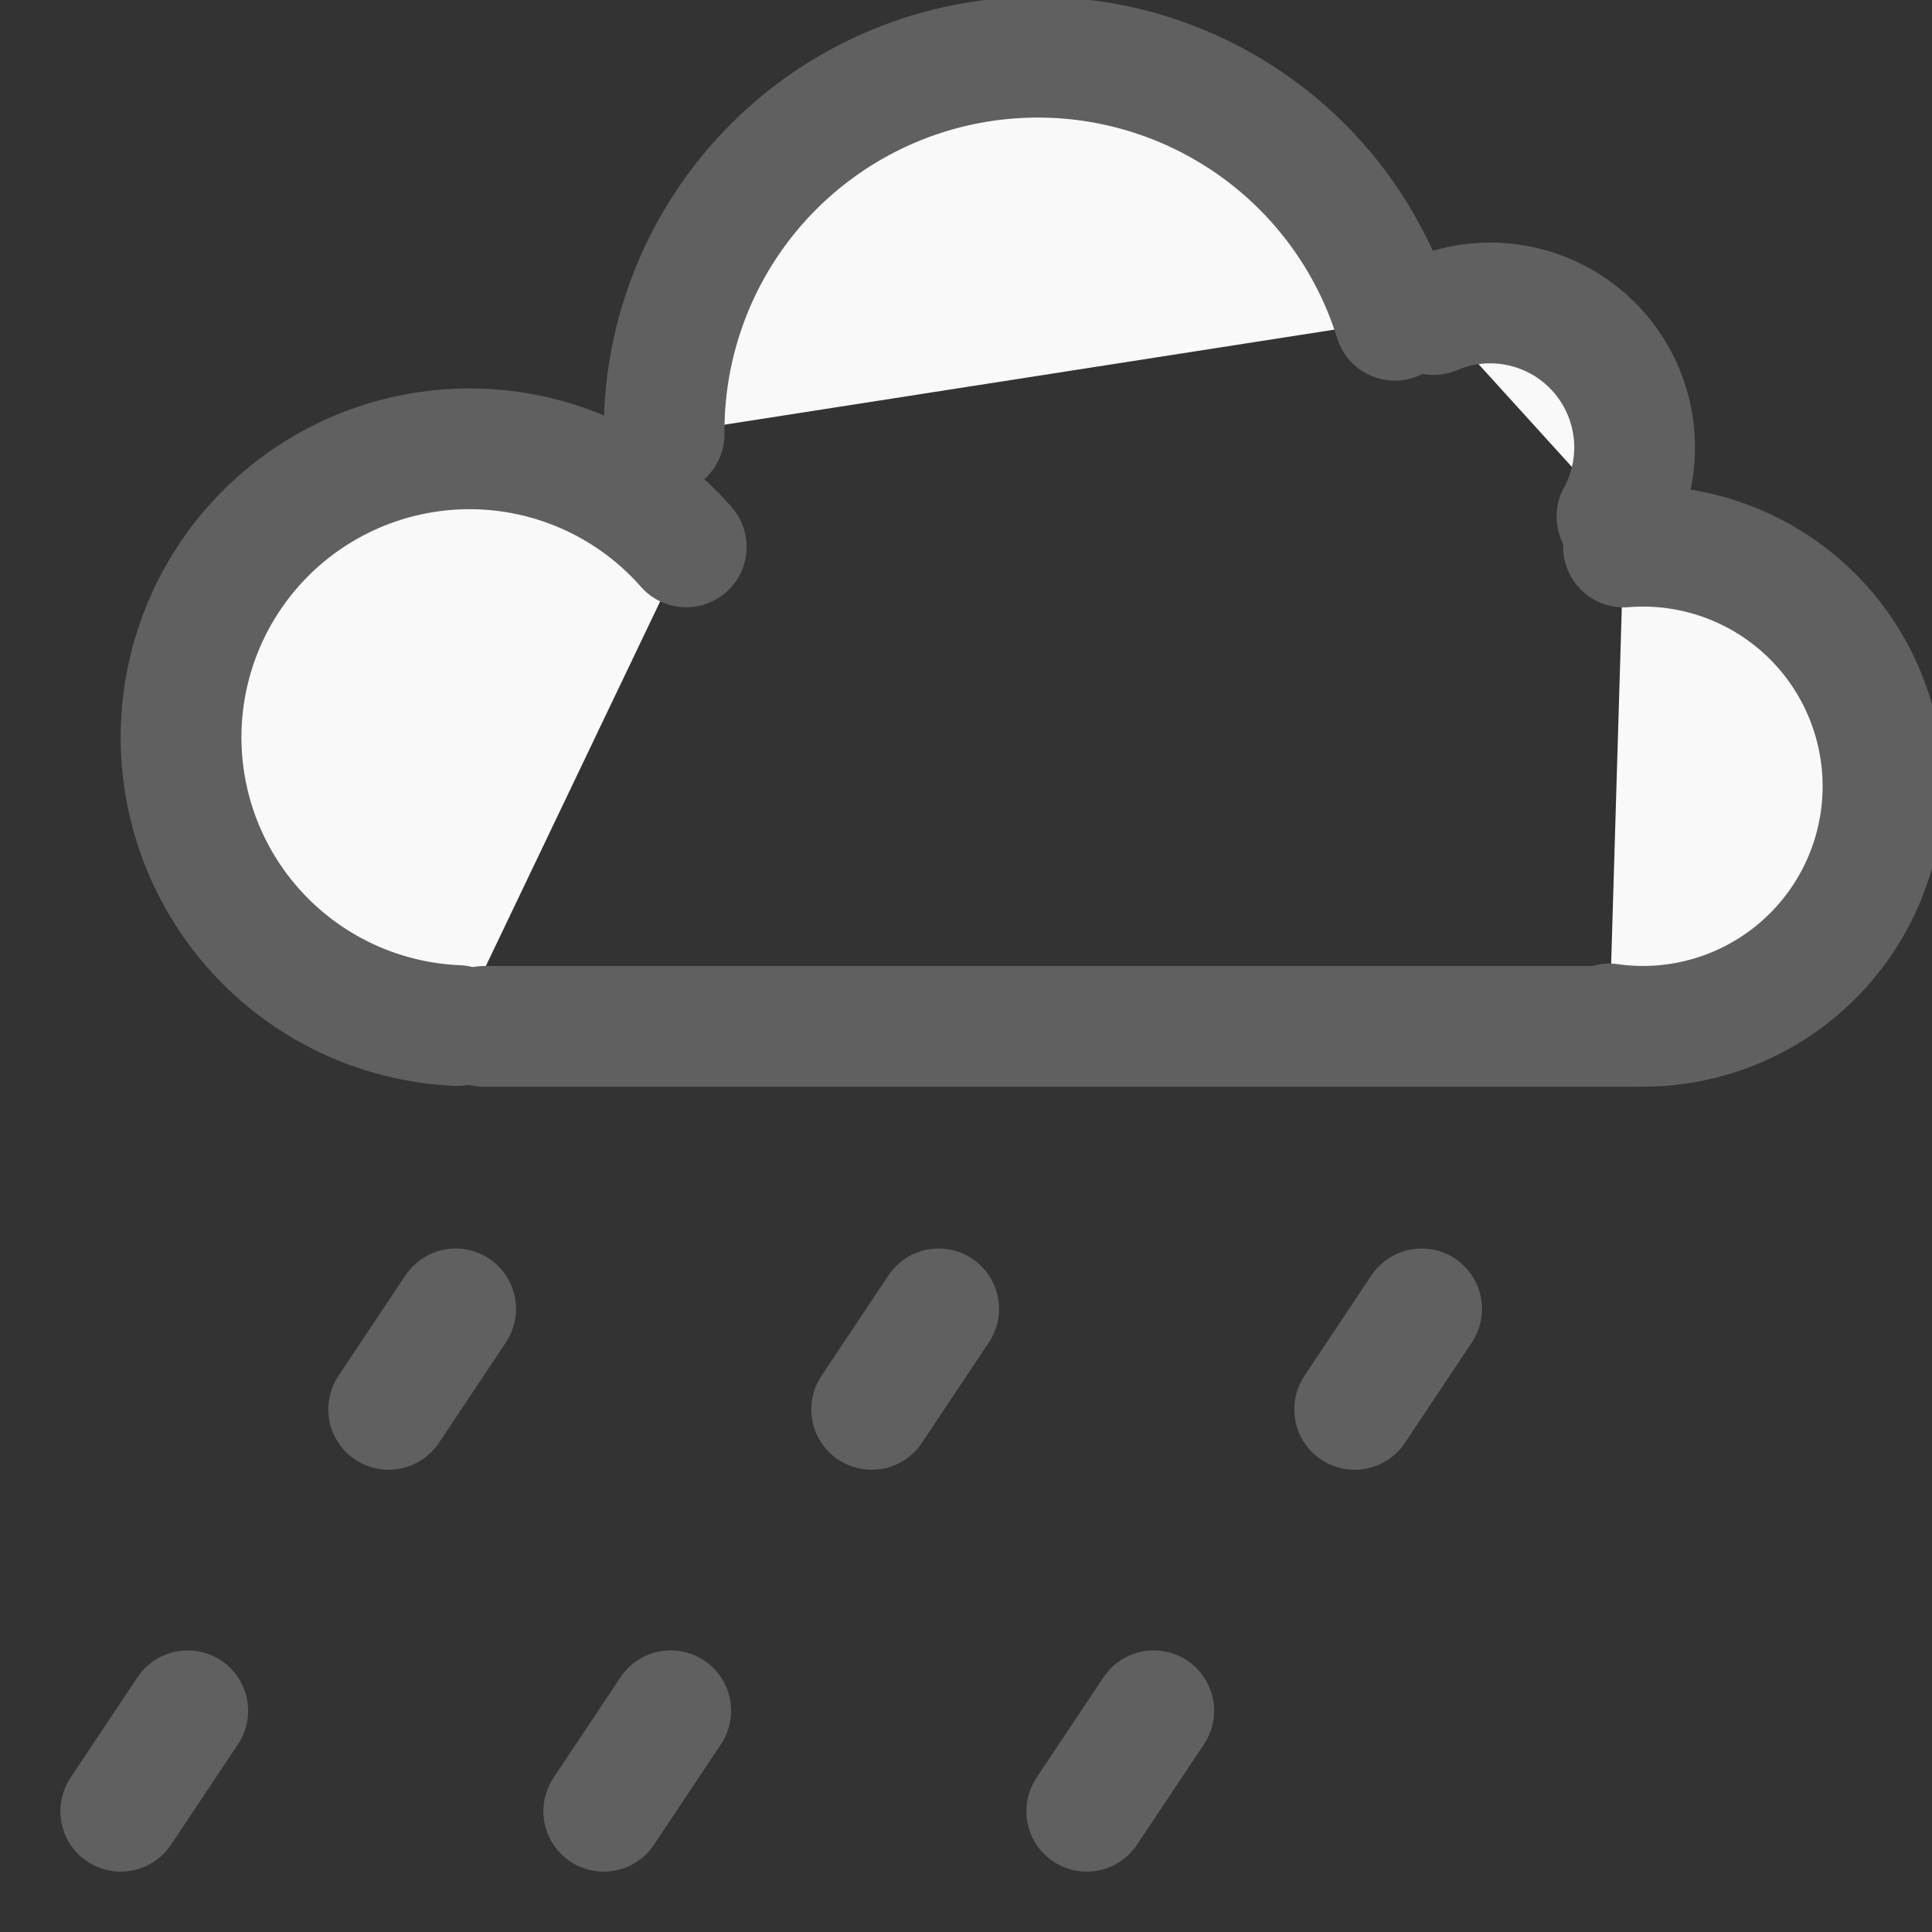 <?xml version="1.0" encoding="UTF-8" standalone="no"?>
<!-- Created with Inkscape (http://www.inkscape.org/) -->
<svg id="svg2896" xmlns="http://www.w3.org/2000/svg" height="16" width="16" version="1.1">
 <rect width="100%" height="100%" fill="#333333" stroke="none"/>
 <g id="layer1" transform="translate(-5 4)">
  <g id="layer1-3" transform="translate(-2 -5)">
   <path id="path2805-4-1" style="stroke:#606060;stroke-linecap:round;stroke-width:1;fill:#f9f9f9#f9f9f9#cdcdcdnone" d="m20.391 5.278a1.196 1.196 0 0 0 -1.519 -1.673"/>
   <path id="path2818-0-7" style="stroke:#606060;stroke-linecap:round;stroke-width:1;fill:#f9f9f9#f9f9f9#cdcdcdnone" d="m18.551 3.652a3.095 3.095 0 0 0 -6.051 0.943"/>
   <path id="path2820-3-5" style="stroke:#606060;stroke-linecap:round;stroke-width:1;fill:#f9f9f9#f9f9f9#cdcdcdnone" d="m12.683 5.529a2.389 2.389 0 1 0 -1.895 3.964"/>
   <path id="path2822-7-7" style="stroke:#606060;stroke-linecap:round;stroke-width:1;fill:#f9f9f9#f9f9f9#cdcdcdnone" d="m20.328 9.48a1.988 1.988 0 1 0 0.118 -3.95"/>
   <path id="path16154-1" style="stroke-width:1;color:#000000;stroke:#606060;stroke-linecap:round;fill:#f9f9f9#f9f9f9#cdcdcdnone" d="m11.009 9.5h9.512"/>
   <path id="path3721" style="color:#000000;stroke:#606060;stroke-linecap:round;stroke-dasharray:1, 3;fill:#f9f9f9#f9f9f9#cdcdcdnone" d="m16 16 4-6m-8 6 4-6m-8 6 4-6"/>
  </g>
 </g>
</svg>